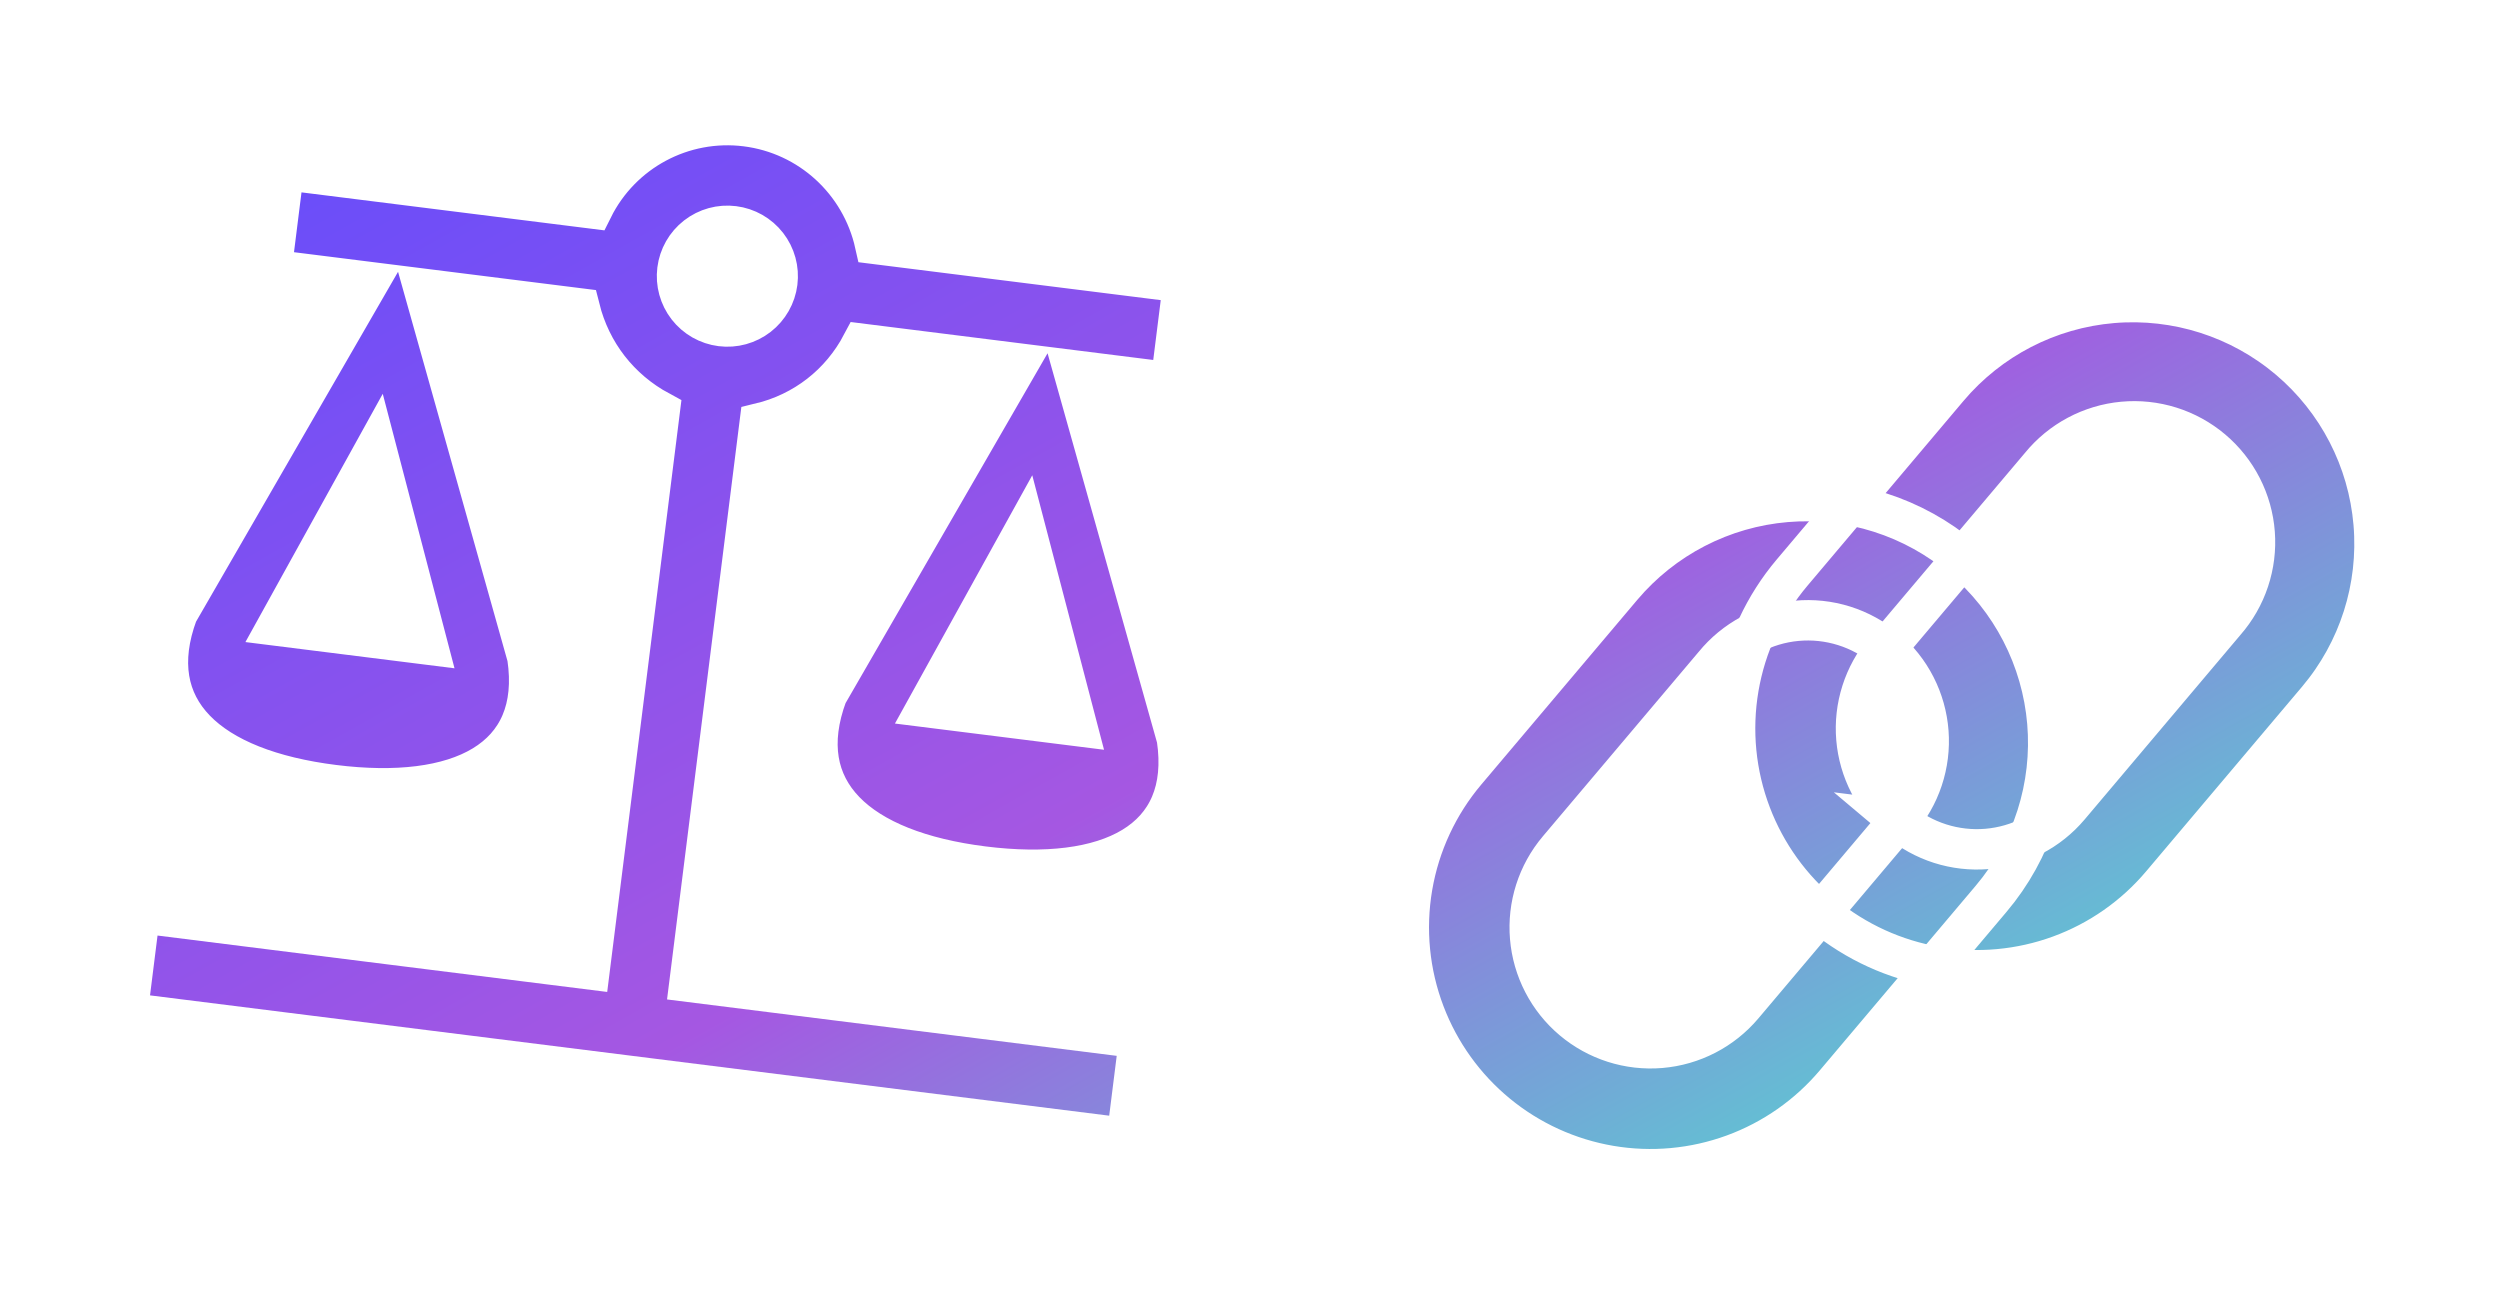 <svg width="495" height="256" viewBox="0 0 495 256" fill="none" xmlns="http://www.w3.org/2000/svg">
<g filter="url(#filter0_d_4494_3287)">
<mask id="path-1-outside-1_4494_3287" maskUnits="userSpaceOnUse" x="19.841" y="4.02" width="461.22" height="251.218" fill="black">
<rect fill="white" x="19.841" y="4.02" width="461.22" height="251.218"/>
<path d="M147.741 21.002C135.178 19.426 123.006 25.939 117.362 37.289L56.225 29.621L53.744 49.406L73.035 51.826L35.166 117.414C28.035 136.617 41.336 148.333 66.068 151.435C90.8 154.537 107.473 146.58 104.415 126.1L83.917 53.19L114.782 57.062C116.992 65.88 122.616 73.117 130.615 77.436L116.755 187.938L27.721 176.771L25.239 196.556L223.094 221.372L225.575 201.586L136.541 190.419L150.413 79.819C159.219 77.707 166.455 72.084 170.676 64.072L201.64 67.956L163.771 133.544C156.64 152.747 169.941 164.463 194.673 167.565C219.405 170.667 236.078 162.71 233.02 142.23L212.522 69.32L231.813 71.74L234.294 51.955L173.256 44.299C170.491 31.894 160.305 22.578 147.741 21.002ZM145.26 40.788C147.884 41.117 150.269 42.474 151.892 44.562C153.514 46.65 154.241 49.297 153.912 51.921C153.583 54.545 152.225 56.93 150.137 58.553C148.049 60.175 145.402 60.902 142.778 60.573C140.155 60.244 137.769 58.886 136.146 56.798C134.524 54.71 133.797 52.063 134.126 49.44C134.455 46.816 135.813 44.43 137.901 42.808C139.989 41.185 142.636 40.459 145.26 40.788ZM74.443 84.659L84.629 123.618L54.951 119.896L74.443 84.659ZM203.048 100.789L213.235 139.748L183.556 136.026L203.048 100.789Z"/>
<path fill-rule="evenodd" clip-rule="evenodd" d="M375.977 158.516C373.576 156.489 371.597 154.009 370.155 151.217C368.712 148.425 367.833 145.377 367.568 142.245C367.304 139.114 367.659 135.961 368.613 132.967C369.567 129.973 371.101 127.196 373.129 124.795L404.012 88.238C406.019 85.774 408.497 83.734 411.301 82.239C414.105 80.743 417.179 79.82 420.343 79.525C423.507 79.23 426.698 79.569 429.73 80.52C432.762 81.472 435.575 83.018 438.003 85.069C440.431 87.119 442.426 89.632 443.872 92.462C445.318 95.292 446.186 98.381 446.425 101.55C446.664 104.719 446.27 107.904 445.264 110.919C444.259 113.934 442.664 116.718 440.571 119.109L409.698 155.68C407.669 158.082 405.188 160.06 402.395 161.503C399.602 162.945 396.552 163.823 393.419 164.087C390.286 164.35 387.133 163.993 384.138 163.037C381.143 162.081 378.366 160.545 375.965 158.515L375.977 158.516ZM346.687 157.278C343.641 149.288 342.793 140.627 344.23 132.198C345.666 123.768 349.336 115.878 354.857 109.348L385.729 72.789C393.92 63.092 405.627 57.046 418.276 55.981C430.925 54.916 443.479 58.919 453.176 67.111C462.873 75.302 468.919 87.009 469.984 99.658C471.049 112.307 467.046 124.861 458.855 134.558L427.983 171.116C422.611 177.481 415.67 182.334 407.848 185.194C400.025 188.055 391.592 188.824 383.381 187.427C375.17 186.029 367.466 182.513 361.03 177.225C354.595 171.938 349.651 165.062 346.687 157.278Z"/>
<path fill-rule="evenodd" clip-rule="evenodd" d="M311.374 197.911C308.973 195.883 306.994 193.403 305.552 190.611C304.109 187.82 303.23 184.771 302.966 181.64C302.701 178.508 303.056 175.355 304.01 172.361C304.964 169.367 306.498 166.59 308.526 164.189L339.409 127.632C341.417 125.168 343.894 123.129 346.698 121.633C349.502 120.137 352.576 119.215 355.74 118.92C358.904 118.625 362.095 118.963 365.127 119.914C368.159 120.866 370.972 122.412 373.4 124.463C375.828 126.513 377.823 129.026 379.269 131.856C380.715 134.686 381.583 137.776 381.822 140.945C382.061 144.113 381.667 147.298 380.661 150.313C379.656 153.328 378.061 156.112 375.968 158.503L345.095 195.074C340.999 199.921 335.146 202.944 328.822 203.476C322.498 204.008 316.222 202.006 311.374 197.911ZM282.084 196.673C279.038 188.682 278.19 180.022 279.627 171.592C281.063 163.162 284.733 155.272 290.254 148.742L321.124 112.195C325.179 107.394 330.14 103.438 335.724 100.553C341.308 97.669 347.405 95.913 353.668 95.385C359.93 94.857 366.236 95.568 372.224 97.477C378.211 99.385 383.765 102.455 388.566 106.51C393.368 110.565 397.324 115.526 400.208 121.11C403.092 126.694 404.849 132.791 405.377 139.053C405.905 145.316 405.194 151.621 403.285 157.609C401.376 163.597 398.307 169.15 394.252 173.952L363.38 210.51C358.008 216.875 351.067 221.728 343.245 224.589C335.422 227.449 326.989 228.219 318.778 226.821C310.567 225.423 302.863 221.907 296.427 216.619C289.992 211.332 285.048 204.456 282.084 196.673Z"/>
</mask>
<path d="M147.741 21.002C135.178 19.426 123.006 25.939 117.362 37.289L56.225 29.621L53.744 49.406L73.035 51.826L35.166 117.414C28.035 136.617 41.336 148.333 66.068 151.435C90.8 154.537 107.473 146.58 104.415 126.1L83.917 53.19L114.782 57.062C116.992 65.88 122.616 73.117 130.615 77.436L116.755 187.938L27.721 176.771L25.239 196.556L223.094 221.372L225.575 201.586L136.541 190.419L150.413 79.819C159.219 77.707 166.455 72.084 170.676 64.072L201.64 67.956L163.771 133.544C156.64 152.747 169.941 164.463 194.673 167.565C219.405 170.667 236.078 162.71 233.02 142.23L212.522 69.32L231.813 71.74L234.294 51.955L173.256 44.299C170.491 31.894 160.305 22.578 147.741 21.002ZM145.26 40.788C147.884 41.117 150.269 42.474 151.892 44.562C153.514 46.65 154.241 49.297 153.912 51.921C153.583 54.545 152.225 56.93 150.137 58.553C148.049 60.175 145.402 60.902 142.778 60.573C140.155 60.244 137.769 58.886 136.146 56.798C134.524 54.71 133.797 52.063 134.126 49.44C134.455 46.816 135.813 44.43 137.901 42.808C139.989 41.185 142.636 40.459 145.26 40.788ZM74.443 84.659L84.629 123.618L54.951 119.896L74.443 84.659ZM203.048 100.789L213.235 139.748L183.556 136.026L203.048 100.789Z" fill="url(#paint0_linear_4494_3287)"/>
<path fill-rule="evenodd" clip-rule="evenodd" d="M375.977 158.516C373.576 156.489 371.597 154.009 370.155 151.217C368.712 148.425 367.833 145.377 367.568 142.245C367.304 139.114 367.659 135.961 368.613 132.967C369.567 129.973 371.101 127.196 373.129 124.795L404.012 88.238C406.019 85.774 408.497 83.734 411.301 82.239C414.105 80.743 417.179 79.82 420.343 79.525C423.507 79.23 426.698 79.569 429.73 80.52C432.762 81.472 435.575 83.018 438.003 85.069C440.431 87.119 442.426 89.632 443.872 92.462C445.318 95.292 446.186 98.381 446.425 101.55C446.664 104.719 446.27 107.904 445.264 110.919C444.259 113.934 442.664 116.718 440.571 119.109L409.698 155.68C407.669 158.082 405.188 160.06 402.395 161.503C399.602 162.945 396.552 163.823 393.419 164.087C390.286 164.35 387.133 163.993 384.138 163.037C381.143 162.081 378.366 160.545 375.965 158.515L375.977 158.516ZM346.687 157.278C343.641 149.288 342.793 140.627 344.23 132.198C345.666 123.768 349.336 115.878 354.857 109.348L385.729 72.789C393.92 63.092 405.627 57.046 418.276 55.981C430.925 54.916 443.479 58.919 453.176 67.111C462.873 75.302 468.919 87.009 469.984 99.658C471.049 112.307 467.046 124.861 458.855 134.558L427.983 171.116C422.611 177.481 415.67 182.334 407.848 185.194C400.025 188.055 391.592 188.824 383.381 187.427C375.17 186.029 367.466 182.513 361.03 177.225C354.595 171.938 349.651 165.062 346.687 157.278Z" fill="url(#paint1_linear_4494_3287)"/>
<path fill-rule="evenodd" clip-rule="evenodd" d="M311.374 197.911C308.973 195.883 306.994 193.403 305.552 190.611C304.109 187.82 303.23 184.771 302.966 181.64C302.701 178.508 303.056 175.355 304.01 172.361C304.964 169.367 306.498 166.59 308.526 164.189L339.409 127.632C341.417 125.168 343.894 123.129 346.698 121.633C349.502 120.137 352.576 119.215 355.74 118.92C358.904 118.625 362.095 118.963 365.127 119.914C368.159 120.866 370.972 122.412 373.4 124.463C375.828 126.513 377.823 129.026 379.269 131.856C380.715 134.686 381.583 137.776 381.822 140.945C382.061 144.113 381.667 147.298 380.661 150.313C379.656 153.328 378.061 156.112 375.968 158.503L345.095 195.074C340.999 199.921 335.146 202.944 328.822 203.476C322.498 204.008 316.222 202.006 311.374 197.911ZM282.084 196.673C279.038 188.682 278.19 180.022 279.627 171.592C281.063 163.162 284.733 155.272 290.254 148.742L321.124 112.195C325.179 107.394 330.14 103.438 335.724 100.553C341.308 97.669 347.405 95.913 353.668 95.385C359.93 94.857 366.236 95.568 372.224 97.477C378.211 99.385 383.765 102.455 388.566 106.51C393.368 110.565 397.324 115.526 400.208 121.11C403.092 126.694 404.849 132.791 405.377 139.053C405.905 145.316 405.194 151.621 403.285 157.609C401.376 163.597 398.307 169.15 394.252 173.952L363.38 210.51C358.008 216.875 351.067 221.728 343.245 224.589C335.422 227.449 326.989 228.219 318.778 226.821C310.567 225.423 302.863 221.907 296.427 216.619C289.992 211.332 285.048 204.456 282.084 196.673Z" fill="url(#paint2_linear_4494_3287)"/>
<path d="M147.741 21.002C135.178 19.426 123.006 25.939 117.362 37.289L56.225 29.621L53.744 49.406L73.035 51.826L35.166 117.414C28.035 136.617 41.336 148.333 66.068 151.435C90.8 154.537 107.473 146.58 104.415 126.1L83.917 53.19L114.782 57.062C116.992 65.88 122.616 73.117 130.615 77.436L116.755 187.938L27.721 176.771L25.239 196.556L223.094 221.372L225.575 201.586L136.541 190.419L150.413 79.819C159.219 77.707 166.455 72.084 170.676 64.072L201.64 67.956L163.771 133.544C156.64 152.747 169.941 164.463 194.673 167.565C219.405 170.667 236.078 162.71 233.02 142.23L212.522 69.32L231.813 71.74L234.294 51.955L173.256 44.299C170.491 31.894 160.305 22.578 147.741 21.002ZM145.26 40.788C147.884 41.117 150.269 42.474 151.892 44.562C153.514 46.65 154.241 49.297 153.912 51.921C153.583 54.545 152.225 56.93 150.137 58.553C148.049 60.175 145.402 60.902 142.778 60.573C140.155 60.244 137.769 58.886 136.146 56.798C134.524 54.71 133.797 52.063 134.126 49.44C134.455 46.816 135.813 44.43 137.901 42.808C139.989 41.185 142.636 40.459 145.26 40.788ZM74.443 84.659L84.629 123.618L54.951 119.896L74.443 84.659ZM203.048 100.789L213.235 139.748L183.556 136.026L203.048 100.789Z" stroke="white" stroke-width="8" mask="url(#path-1-outside-1_4494_3287)"/>
<path fill-rule="evenodd" clip-rule="evenodd" d="M375.977 158.516C373.576 156.489 371.597 154.009 370.155 151.217C368.712 148.425 367.833 145.377 367.568 142.245C367.304 139.114 367.659 135.961 368.613 132.967C369.567 129.973 371.101 127.196 373.129 124.795L404.012 88.238C406.019 85.774 408.497 83.734 411.301 82.239C414.105 80.743 417.179 79.82 420.343 79.525C423.507 79.23 426.698 79.569 429.73 80.52C432.762 81.472 435.575 83.018 438.003 85.069C440.431 87.119 442.426 89.632 443.872 92.462C445.318 95.292 446.186 98.381 446.425 101.55C446.664 104.719 446.27 107.904 445.264 110.919C444.259 113.934 442.664 116.718 440.571 119.109L409.698 155.68C407.669 158.082 405.188 160.06 402.395 161.503C399.602 162.945 396.552 163.823 393.419 164.087C390.286 164.35 387.133 163.993 384.138 163.037C381.143 162.081 378.366 160.545 375.965 158.515L375.977 158.516ZM346.687 157.278C343.641 149.288 342.793 140.627 344.23 132.198C345.666 123.768 349.336 115.878 354.857 109.348L385.729 72.789C393.92 63.092 405.627 57.046 418.276 55.981C430.925 54.916 443.479 58.919 453.176 67.111C462.873 75.302 468.919 87.009 469.984 99.658C471.049 112.307 467.046 124.861 458.855 134.558L427.983 171.116C422.611 177.481 415.67 182.334 407.848 185.194C400.025 188.055 391.592 188.824 383.381 187.427C375.17 186.029 367.466 182.513 361.03 177.225C354.595 171.938 349.651 165.062 346.687 157.278Z" stroke="white" stroke-width="8" mask="url(#path-1-outside-1_4494_3287)"/>
<path fill-rule="evenodd" clip-rule="evenodd" d="M311.374 197.911C308.973 195.883 306.994 193.403 305.552 190.611C304.109 187.82 303.23 184.771 302.966 181.64C302.701 178.508 303.056 175.355 304.01 172.361C304.964 169.367 306.498 166.59 308.526 164.189L339.409 127.632C341.417 125.168 343.894 123.129 346.698 121.633C349.502 120.137 352.576 119.215 355.74 118.92C358.904 118.625 362.095 118.963 365.127 119.914C368.159 120.866 370.972 122.412 373.4 124.463C375.828 126.513 377.823 129.026 379.269 131.856C380.715 134.686 381.583 137.776 381.822 140.945C382.061 144.113 381.667 147.298 380.661 150.313C379.656 153.328 378.061 156.112 375.968 158.503L345.095 195.074C340.999 199.921 335.146 202.944 328.822 203.476C322.498 204.008 316.222 202.006 311.374 197.911ZM282.084 196.673C279.038 188.682 278.19 180.022 279.627 171.592C281.063 163.162 284.733 155.272 290.254 148.742L321.124 112.195C325.179 107.394 330.14 103.438 335.724 100.553C341.308 97.669 347.405 95.913 353.668 95.385C359.93 94.857 366.236 95.568 372.224 97.477C378.211 99.385 383.765 102.455 388.566 106.51C393.368 110.565 397.324 115.526 400.208 121.11C403.092 126.694 404.849 132.791 405.377 139.053C405.905 145.316 405.194 151.621 403.285 157.609C401.376 163.597 398.307 169.15 394.252 173.952L363.38 210.51C358.008 216.875 351.067 221.728 343.245 224.589C335.422 227.449 326.989 228.219 318.778 226.821C310.567 225.423 302.863 221.907 296.427 216.619C289.992 211.332 285.048 204.456 282.084 196.673Z" stroke="white" stroke-width="8" mask="url(#path-1-outside-1_4494_3287)"/>
</g>
<defs>
<filter id="filter0_d_4494_3287" x="0.773" y="0.769" width="493.38" height="254.731" filterUnits="userSpaceOnUse" color-interpolation-filters="sRGB">
<feFlood flood-opacity="0" result="BackgroundImageFix"/>
<feColorMatrix in="SourceAlpha" type="matrix" values="0 0 0 0 0 0 0 0 0 0 0 0 0 0 0 0 0 0 127 0" result="hardAlpha"/>
<feOffset dy="4"/>
<feGaussianBlur stdDeviation="10"/>
<feComposite in2="hardAlpha" operator="out"/>
<feColorMatrix type="matrix" values="0 0 0 0 0.557 0 0 0 0 0.329 0 0 0 0 0.925 0 0 0 1 0"/>
<feBlend mode="normal" in2="BackgroundImageFix" result="effect1_dropShadow_4494_3287"/>
<feBlend mode="normal" in="SourceGraphic" in2="effect1_dropShadow_4494_3287" result="shape"/>
</filter>
<linearGradient id="paint0_linear_4494_3287" x1="75.965" y1="16.649" x2="254.022" y2="334.778" gradientUnits="userSpaceOnUse">
<stop stop-color="#694DFA"/>
<stop offset="0.523" stop-color="#A557E2"/>
<stop offset="1" stop-color="#47EDCD"/>
</linearGradient>
<linearGradient id="paint1_linear_4494_3287" x1="75.965" y1="16.649" x2="254.022" y2="334.778" gradientUnits="userSpaceOnUse">
<stop stop-color="#694DFA"/>
<stop offset="0.523" stop-color="#A557E2"/>
<stop offset="1" stop-color="#47EDCD"/>
</linearGradient>
<linearGradient id="paint2_linear_4494_3287" x1="75.965" y1="16.649" x2="254.022" y2="334.778" gradientUnits="userSpaceOnUse">
<stop stop-color="#694DFA"/>
<stop offset="0.523" stop-color="#A557E2"/>
<stop offset="1" stop-color="#47EDCD"/>
</linearGradient>
</defs>
</svg>
